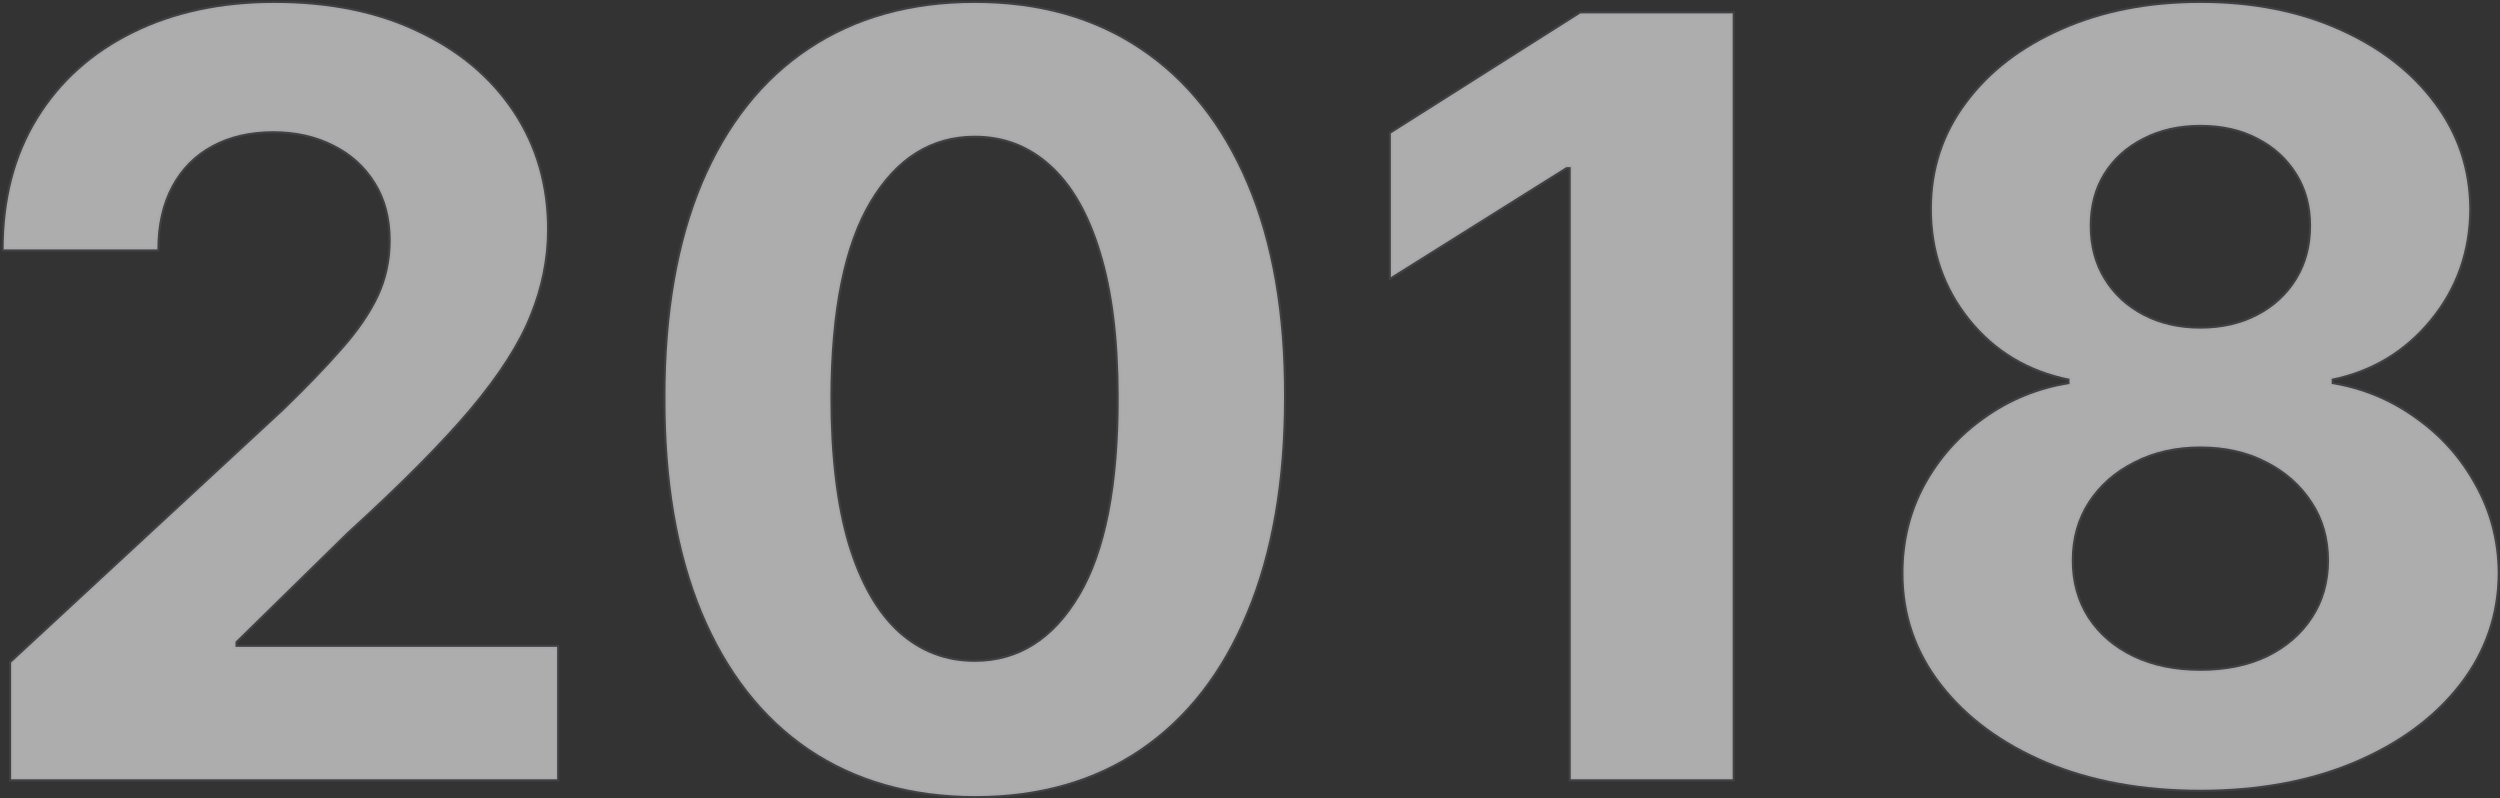 <svg width="1187" height="379" viewBox="0 0 1187 379" fill="none" xmlns="http://www.w3.org/2000/svg">
<rect x="0" y="0" width="1187" height="379" fill="#333333" stroke="none"/>
<mask id="path-1-outside-1_218_62" maskUnits="userSpaceOnUse" x="0.736" y="0.392" width="1187" height="379" fill="black">
<rect fill="white" x="0.736" y="0.392" width="1187" height="379"/>
<path d="M5.287 370V314.602L134.726 194.751C145.734 184.098 154.967 174.51 162.425 165.987C170.001 157.465 175.742 149.119 179.648 140.952C183.554 132.666 185.507 123.729 185.507 114.141C185.507 103.487 183.081 94.314 178.227 86.619C173.374 78.807 166.745 72.829 158.341 68.686C149.937 64.425 140.408 62.294 129.754 62.294C118.627 62.294 108.921 64.543 100.635 69.041C92.349 73.539 85.957 79.991 81.459 88.395C76.961 96.799 74.712 106.802 74.712 118.402H1.736C1.736 94.609 7.122 73.954 17.893 56.435C28.665 38.916 43.758 25.362 63.17 15.774C82.583 6.186 104.956 1.392 130.287 1.392C156.329 1.392 178.997 6.009 198.291 15.242C217.704 24.356 232.796 37.022 243.568 53.239C254.34 69.456 259.726 88.04 259.726 108.992C259.726 122.723 257.003 136.276 251.558 149.652C246.232 163.028 236.703 177.884 222.972 194.219C209.241 210.436 189.887 229.908 164.911 252.635L111.821 304.659V307.145H264.52V370H5.287Z"/>
<path d="M462.807 377.99C432.267 377.872 405.988 370.355 383.971 355.44C362.073 340.526 345.205 318.923 333.368 290.632C321.649 262.341 315.849 228.31 315.967 188.537C315.967 148.883 321.826 115.088 333.545 87.152C345.382 59.216 362.25 37.969 384.149 23.409C406.166 8.731 432.385 1.392 462.807 1.392C493.228 1.392 519.388 8.731 541.287 23.409C563.304 38.087 580.231 59.394 592.068 87.33C603.905 115.147 609.764 148.883 609.646 188.537C609.646 228.428 603.727 262.519 591.89 290.81C580.172 319.1 563.363 340.703 541.464 355.618C519.565 370.533 493.346 377.99 462.807 377.99ZM462.807 314.247C483.64 314.247 500.271 303.771 512.7 282.82C525.129 261.868 531.284 230.44 531.166 188.537C531.166 160.956 528.325 137.992 522.643 119.645C517.08 101.297 509.149 87.507 498.851 78.274C488.671 69.041 476.656 64.425 462.807 64.425C442.092 64.425 425.52 74.782 413.091 95.497C400.662 116.212 394.388 147.225 394.27 188.537C394.27 216.473 397.051 239.792 402.615 258.494C408.297 277.079 416.287 291.046 426.585 300.398C436.883 309.631 448.957 314.247 462.807 314.247Z"/>
<path d="M822.67 6.364V370H745.788V79.34H743.657L660.383 131.541V63.359L750.404 6.364H822.67Z"/>
<path d="M1044.75 374.972C1017.41 374.972 993.08 370.533 971.773 361.655C950.585 352.659 933.954 340.407 921.88 324.901C909.806 309.394 903.769 291.816 903.769 272.166C903.769 257.015 907.202 243.106 914.067 230.44C921.051 217.656 930.521 207.062 942.476 198.658C954.432 190.135 967.808 184.69 982.604 182.322V179.837C963.191 175.93 947.448 166.52 935.374 151.605C923.3 136.572 917.263 119.112 917.263 99.226C917.263 80.405 922.767 63.655 933.776 48.977C944.784 34.181 959.877 22.581 979.053 14.176C998.347 5.653 1020.25 1.392 1044.75 1.392C1069.25 1.392 1091.09 5.653 1110.27 14.176C1129.56 22.699 1144.71 34.358 1155.72 49.155C1166.73 63.833 1172.29 80.523 1172.41 99.226C1172.29 119.231 1166.14 136.69 1153.95 151.605C1141.75 166.52 1126.13 175.93 1107.07 179.837V182.322C1121.63 184.69 1134.83 190.135 1146.67 198.658C1158.62 207.062 1168.09 217.656 1175.08 230.44C1182.18 243.106 1185.79 257.015 1185.91 272.166C1185.79 291.816 1179.69 309.394 1167.62 324.901C1155.54 340.407 1138.85 352.659 1117.55 361.655C1096.36 370.533 1072.09 374.972 1044.75 374.972ZM1044.75 318.509C1056.94 318.509 1067.59 316.319 1076.71 311.939C1085.82 307.441 1092.93 301.286 1098.02 293.473C1103.22 285.542 1105.83 276.428 1105.83 266.129C1105.83 255.594 1103.17 246.302 1097.84 238.253C1092.51 230.085 1085.29 223.693 1076.18 219.077C1067.06 214.342 1056.59 211.974 1044.75 211.974C1033.03 211.974 1022.55 214.342 1013.32 219.077C1004.09 223.693 996.809 230.085 991.482 238.253C986.274 246.302 983.669 255.594 983.669 266.129C983.669 276.428 986.214 285.542 991.304 293.473C996.394 301.286 1003.56 307.441 1012.79 311.939C1022.02 316.319 1032.68 318.509 1044.75 318.509ZM1044.75 156.044C1054.93 156.044 1063.98 153.973 1071.92 149.83C1079.85 145.687 1086.06 139.946 1090.56 132.607C1095.06 125.268 1097.31 116.804 1097.31 107.216C1097.31 97.746 1095.06 89.46 1090.56 82.358C1086.06 75.137 1079.91 69.515 1072.09 65.49C1064.28 61.347 1055.17 59.276 1044.75 59.276C1034.45 59.276 1025.34 61.347 1017.41 65.49C1009.47 69.515 1003.26 75.137 998.762 82.358C994.382 89.46 992.192 97.746 992.192 107.216C992.192 116.804 994.441 125.268 998.939 132.607C1003.44 139.946 1009.65 145.687 1017.58 149.83C1025.51 153.973 1034.57 156.044 1044.75 156.044Z"/>
</mask>
<path d="M5.287 370V314.602L134.726 194.751C145.734 184.098 154.967 174.51 162.425 165.987C170.001 157.465 175.742 149.119 179.648 140.952C183.554 132.666 185.507 123.729 185.507 114.141C185.507 103.487 183.081 94.314 178.227 86.619C173.374 78.807 166.745 72.829 158.341 68.686C149.937 64.425 140.408 62.294 129.754 62.294C118.627 62.294 108.921 64.543 100.635 69.041C92.349 73.539 85.957 79.991 81.459 88.395C76.961 96.799 74.712 106.802 74.712 118.402H1.736C1.736 94.609 7.122 73.954 17.893 56.435C28.665 38.916 43.758 25.362 63.17 15.774C82.583 6.186 104.956 1.392 130.287 1.392C156.329 1.392 178.997 6.009 198.291 15.242C217.704 24.356 232.796 37.022 243.568 53.239C254.34 69.456 259.726 88.04 259.726 108.992C259.726 122.723 257.003 136.276 251.558 149.652C246.232 163.028 236.703 177.884 222.972 194.219C209.241 210.436 189.887 229.908 164.911 252.635L111.821 304.659V307.145H264.52V370H5.287Z" fill="white" fill-opacity="0.6"/>
<path d="M462.807 377.99C432.267 377.872 405.988 370.355 383.971 355.44C362.073 340.526 345.205 318.923 333.368 290.632C321.649 262.341 315.849 228.31 315.967 188.537C315.967 148.883 321.826 115.088 333.545 87.152C345.382 59.216 362.25 37.969 384.149 23.409C406.166 8.731 432.385 1.392 462.807 1.392C493.228 1.392 519.388 8.731 541.287 23.409C563.304 38.087 580.231 59.394 592.068 87.33C603.905 115.147 609.764 148.883 609.646 188.537C609.646 228.428 603.727 262.519 591.89 290.81C580.172 319.1 563.363 340.703 541.464 355.618C519.565 370.533 493.346 377.99 462.807 377.99ZM462.807 314.247C483.64 314.247 500.271 303.771 512.7 282.82C525.129 261.868 531.284 230.44 531.166 188.537C531.166 160.956 528.325 137.992 522.643 119.645C517.08 101.297 509.149 87.507 498.851 78.274C488.671 69.041 476.656 64.425 462.807 64.425C442.092 64.425 425.52 74.782 413.091 95.497C400.662 116.212 394.388 147.225 394.27 188.537C394.27 216.473 397.051 239.792 402.615 258.494C408.297 277.079 416.287 291.046 426.585 300.398C436.883 309.631 448.957 314.247 462.807 314.247Z" fill="white" fill-opacity="0.6"/>
<path d="M822.67 6.364V370H745.788V79.34H743.657L660.383 131.541V63.359L750.404 6.364H822.67Z" fill="white" fill-opacity="0.6"/>
<path d="M1044.75 374.972C1017.41 374.972 993.08 370.533 971.773 361.655C950.585 352.659 933.954 340.407 921.88 324.901C909.806 309.394 903.769 291.816 903.769 272.166C903.769 257.015 907.202 243.106 914.067 230.44C921.051 217.656 930.521 207.062 942.476 198.658C954.432 190.135 967.808 184.69 982.604 182.322V179.837C963.191 175.93 947.448 166.52 935.374 151.605C923.3 136.572 917.263 119.112 917.263 99.226C917.263 80.405 922.767 63.655 933.776 48.977C944.784 34.181 959.877 22.581 979.053 14.176C998.347 5.653 1020.25 1.392 1044.75 1.392C1069.25 1.392 1091.09 5.653 1110.27 14.176C1129.56 22.699 1144.71 34.358 1155.72 49.155C1166.73 63.833 1172.29 80.523 1172.41 99.226C1172.29 119.231 1166.14 136.69 1153.95 151.605C1141.75 166.52 1126.13 175.93 1107.07 179.837V182.322C1121.63 184.69 1134.83 190.135 1146.67 198.658C1158.62 207.062 1168.09 217.656 1175.08 230.44C1182.18 243.106 1185.79 257.015 1185.91 272.166C1185.79 291.816 1179.69 309.394 1167.62 324.901C1155.54 340.407 1138.85 352.659 1117.55 361.655C1096.36 370.533 1072.09 374.972 1044.75 374.972ZM1044.75 318.509C1056.94 318.509 1067.59 316.319 1076.71 311.939C1085.82 307.441 1092.93 301.286 1098.02 293.473C1103.22 285.542 1105.83 276.428 1105.83 266.129C1105.83 255.594 1103.17 246.302 1097.84 238.253C1092.51 230.085 1085.29 223.693 1076.18 219.077C1067.06 214.342 1056.59 211.974 1044.75 211.974C1033.03 211.974 1022.55 214.342 1013.32 219.077C1004.09 223.693 996.809 230.085 991.482 238.253C986.274 246.302 983.669 255.594 983.669 266.129C983.669 276.428 986.214 285.542 991.304 293.473C996.394 301.286 1003.56 307.441 1012.79 311.939C1022.02 316.319 1032.68 318.509 1044.75 318.509ZM1044.75 156.044C1054.93 156.044 1063.98 153.973 1071.92 149.83C1079.85 145.687 1086.06 139.946 1090.56 132.607C1095.06 125.268 1097.31 116.804 1097.31 107.216C1097.31 97.746 1095.06 89.46 1090.56 82.358C1086.06 75.137 1079.91 69.515 1072.09 65.49C1064.28 61.347 1055.17 59.276 1044.75 59.276C1034.45 59.276 1025.34 61.347 1017.41 65.49C1009.47 69.515 1003.26 75.137 998.762 82.358C994.382 89.46 992.192 97.746 992.192 107.216C992.192 116.804 994.441 125.268 998.939 132.607C1003.44 139.946 1009.65 145.687 1017.58 149.83C1025.51 153.973 1034.57 156.044 1044.75 156.044Z" fill="white" fill-opacity="0.6"/>
<path d="M5.287 370V314.602L134.726 194.751C145.734 184.098 154.967 174.51 162.425 165.987C170.001 157.465 175.742 149.119 179.648 140.952C183.554 132.666 185.507 123.729 185.507 114.141C185.507 103.487 183.081 94.314 178.227 86.619C173.374 78.807 166.745 72.829 158.341 68.686C149.937 64.425 140.408 62.294 129.754 62.294C118.627 62.294 108.921 64.543 100.635 69.041C92.349 73.539 85.957 79.991 81.459 88.395C76.961 96.799 74.712 106.802 74.712 118.402H1.736C1.736 94.609 7.122 73.954 17.893 56.435C28.665 38.916 43.758 25.362 63.17 15.774C82.583 6.186 104.956 1.392 130.287 1.392C156.329 1.392 178.997 6.009 198.291 15.242C217.704 24.356 232.796 37.022 243.568 53.239C254.34 69.456 259.726 88.04 259.726 108.992C259.726 122.723 257.003 136.276 251.558 149.652C246.232 163.028 236.703 177.884 222.972 194.219C209.241 210.436 189.887 229.908 164.911 252.635L111.821 304.659V307.145H264.52V370H5.287Z" stroke="#9796A5" stroke-opacity="0.15" stroke-width="2" mask="url(#path-1-outside-1_218_62)"/>
<path d="M462.807 377.99C432.267 377.872 405.988 370.355 383.971 355.44C362.073 340.526 345.205 318.923 333.368 290.632C321.649 262.341 315.849 228.31 315.967 188.537C315.967 148.883 321.826 115.088 333.545 87.152C345.382 59.216 362.25 37.969 384.149 23.409C406.166 8.731 432.385 1.392 462.807 1.392C493.228 1.392 519.388 8.731 541.287 23.409C563.304 38.087 580.231 59.394 592.068 87.33C603.905 115.147 609.764 148.883 609.646 188.537C609.646 228.428 603.727 262.519 591.89 290.81C580.172 319.1 563.363 340.703 541.464 355.618C519.565 370.533 493.346 377.99 462.807 377.99ZM462.807 314.247C483.64 314.247 500.271 303.771 512.7 282.82C525.129 261.868 531.284 230.44 531.166 188.537C531.166 160.956 528.325 137.992 522.643 119.645C517.08 101.297 509.149 87.507 498.851 78.274C488.671 69.041 476.656 64.425 462.807 64.425C442.092 64.425 425.52 74.782 413.091 95.497C400.662 116.212 394.388 147.225 394.27 188.537C394.27 216.473 397.051 239.792 402.615 258.494C408.297 277.079 416.287 291.046 426.585 300.398C436.883 309.631 448.957 314.247 462.807 314.247Z" stroke="#9796A5" stroke-opacity="0.15" stroke-width="2" mask="url(#path-1-outside-1_218_62)"/>
<path d="M822.67 6.364V370H745.788V79.34H743.657L660.383 131.541V63.359L750.404 6.364H822.67Z" stroke="#9796A5" stroke-opacity="0.15" stroke-width="2" mask="url(#path-1-outside-1_218_62)"/>
<path d="M1044.75 374.972C1017.41 374.972 993.08 370.533 971.773 361.655C950.585 352.659 933.954 340.407 921.88 324.901C909.806 309.394 903.769 291.816 903.769 272.166C903.769 257.015 907.202 243.106 914.067 230.44C921.051 217.656 930.521 207.062 942.476 198.658C954.432 190.135 967.808 184.69 982.604 182.322V179.837C963.191 175.93 947.448 166.52 935.374 151.605C923.3 136.572 917.263 119.112 917.263 99.226C917.263 80.405 922.767 63.655 933.776 48.977C944.784 34.181 959.877 22.581 979.053 14.176C998.347 5.653 1020.25 1.392 1044.75 1.392C1069.25 1.392 1091.09 5.653 1110.27 14.176C1129.56 22.699 1144.71 34.358 1155.72 49.155C1166.73 63.833 1172.29 80.523 1172.41 99.226C1172.29 119.231 1166.14 136.69 1153.95 151.605C1141.75 166.52 1126.13 175.93 1107.07 179.837V182.322C1121.63 184.69 1134.83 190.135 1146.67 198.658C1158.62 207.062 1168.09 217.656 1175.08 230.44C1182.18 243.106 1185.79 257.015 1185.91 272.166C1185.79 291.816 1179.69 309.394 1167.62 324.901C1155.54 340.407 1138.85 352.659 1117.55 361.655C1096.36 370.533 1072.09 374.972 1044.75 374.972ZM1044.75 318.509C1056.94 318.509 1067.59 316.319 1076.71 311.939C1085.82 307.441 1092.93 301.286 1098.02 293.473C1103.22 285.542 1105.83 276.428 1105.83 266.129C1105.83 255.594 1103.17 246.302 1097.84 238.253C1092.51 230.085 1085.29 223.693 1076.18 219.077C1067.06 214.342 1056.59 211.974 1044.75 211.974C1033.03 211.974 1022.55 214.342 1013.32 219.077C1004.09 223.693 996.809 230.085 991.482 238.253C986.274 246.302 983.669 255.594 983.669 266.129C983.669 276.428 986.214 285.542 991.304 293.473C996.394 301.286 1003.56 307.441 1012.79 311.939C1022.02 316.319 1032.68 318.509 1044.75 318.509ZM1044.75 156.044C1054.93 156.044 1063.98 153.973 1071.92 149.83C1079.85 145.687 1086.06 139.946 1090.56 132.607C1095.06 125.268 1097.31 116.804 1097.31 107.216C1097.31 97.746 1095.06 89.46 1090.56 82.358C1086.06 75.137 1079.91 69.515 1072.09 65.49C1064.28 61.347 1055.17 59.276 1044.75 59.276C1034.45 59.276 1025.34 61.347 1017.41 65.49C1009.47 69.515 1003.26 75.137 998.762 82.358C994.382 89.46 992.192 97.746 992.192 107.216C992.192 116.804 994.441 125.268 998.939 132.607C1003.44 139.946 1009.65 145.687 1017.58 149.83C1025.51 153.973 1034.57 156.044 1044.75 156.044Z" stroke="#9796A5" stroke-opacity="0.15" stroke-width="2" mask="url(#path-1-outside-1_218_62)"/>
</svg>
